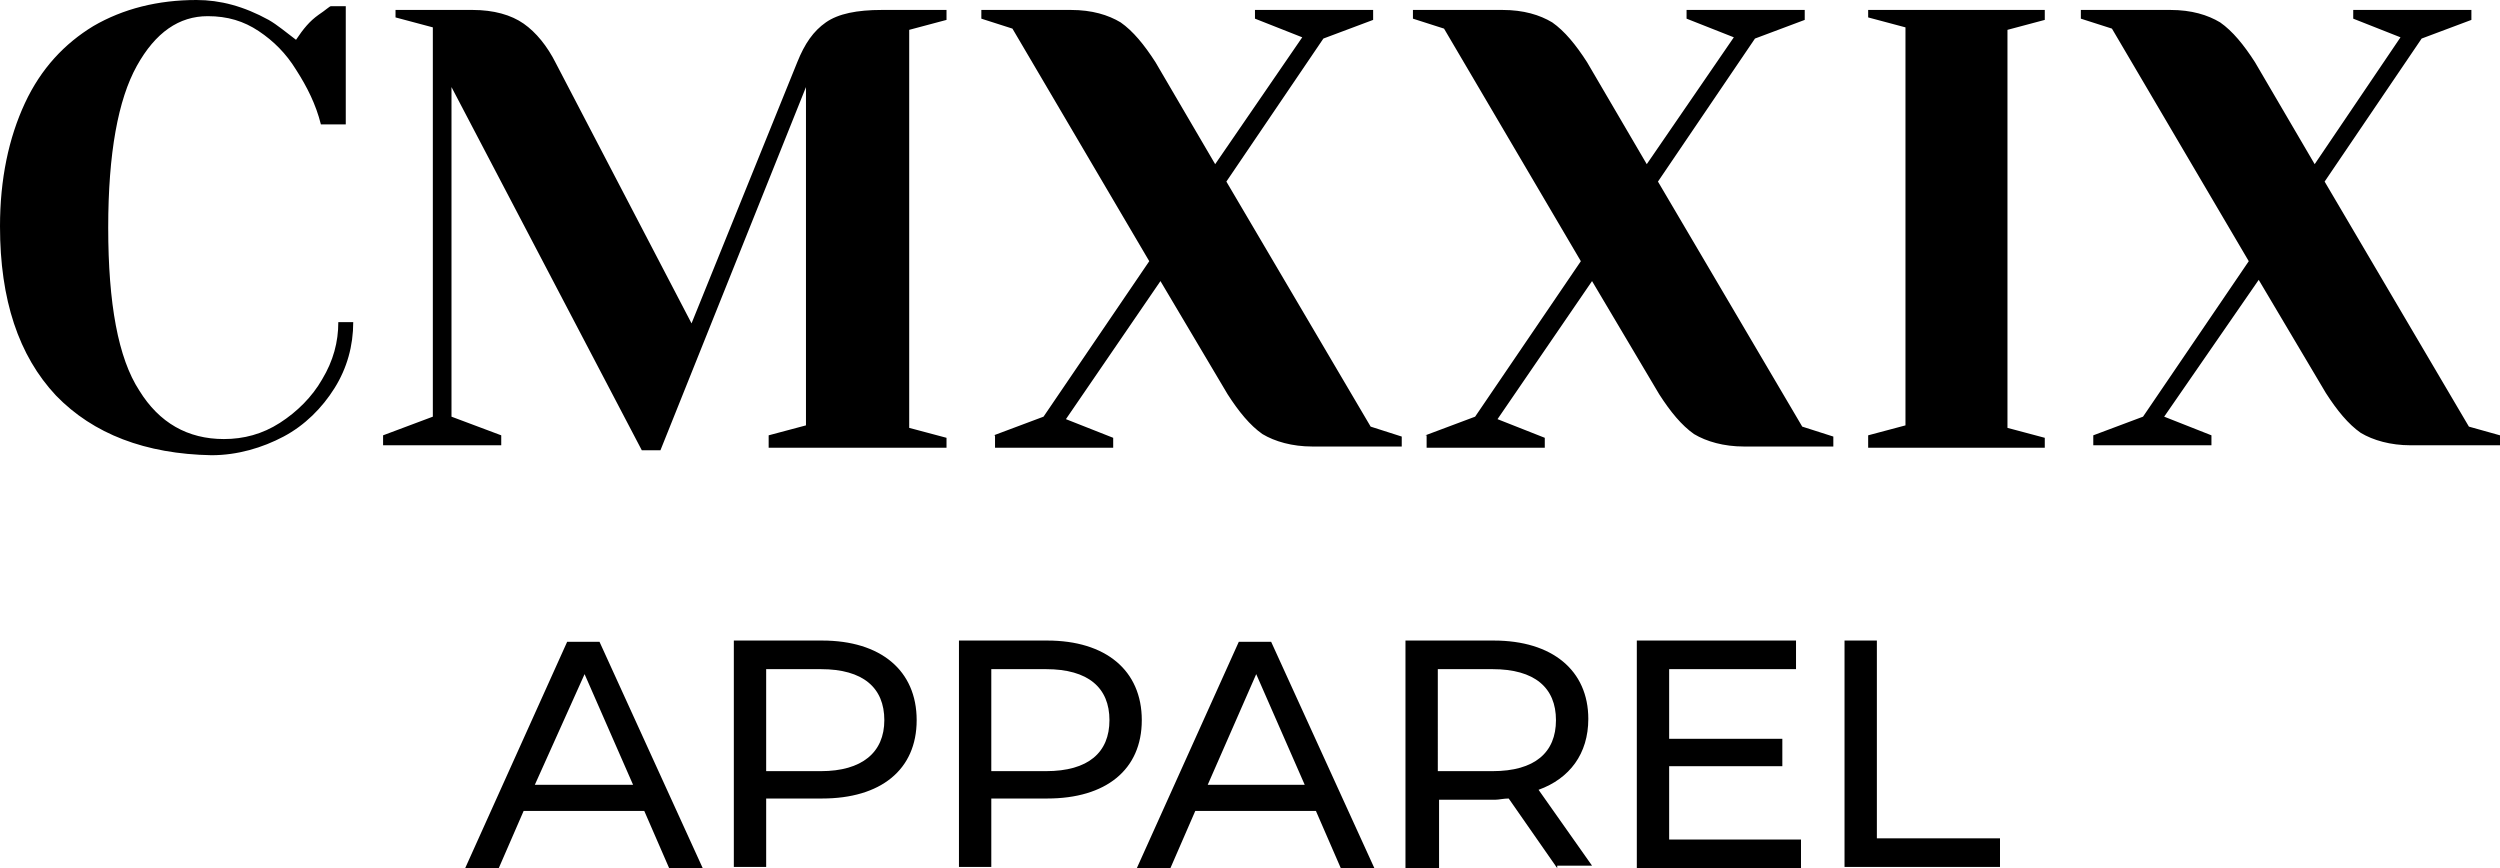<?xml version="1.0" encoding="utf-8"?>
<!-- Generator: Adobe Illustrator 25.2.3, SVG Export Plug-In . SVG Version: 6.00 Build 0)  -->
<svg version="1.1" id="Layer_1" xmlns="http://www.w3.org/2000/svg" xmlns:xlink="http://www.w3.org/1999/xlink" x="0px" y="0px"
	 viewBox="0 0 201 69.8" style="enable-background:new 0 0 201 69.8;" xml:space="preserve">
<path d="M4.5,31.8C1.5,28.6,0,24.1,0,18.2c0-3.8,0.7-7.1,2-9.9c1.3-2.8,3.2-4.8,5.5-6.2C9.9,0.7,12.7,0,15.8,0
	c1.9,0,3.8,0.5,5.8,1.6C22.3,2,23,2.6,23.8,3.2c0.6-0.9,1.1-1.5,1.8-2c0.6-0.4,0.9-0.7,1-0.7h1.2V10h-2c-0.4-1.6-1.1-3-2-4.4
	c-0.8-1.3-1.8-2.3-3-3.1c-1.2-0.8-2.5-1.2-4.1-1.2c-2.3,0-4.2,1.3-5.7,4c-1.5,2.7-2.3,7-2.3,13c0,6.1,0.8,10.5,2.5,13.1
	c1.6,2.6,3.9,3.9,6.8,3.9c1.6,0,3.1-0.4,4.5-1.3c1.4-0.9,2.6-2.1,3.4-3.5c0.9-1.5,1.3-3,1.3-4.6h1.2c0,1.9-0.5,3.7-1.5,5.3
	c-1,1.6-2.4,3-4.1,3.9s-3.7,1.5-5.8,1.5C11.7,36.5,7.5,34.9,4.5,31.8z M36.3,7v26.5l4,1.5v0.8h-9.5V35l4-1.5V2.2l-3-0.8V0.8h6.2
	c1.7,0,3.1,0.4,4.1,1.1c1,0.7,1.9,1.8,2.6,3.2l10.9,20.9L64.1,5c0.6-1.5,1.3-2.5,2.3-3.2c1-0.7,2.5-1,4.5-1h5.2v0.8l-3,0.8v32l3,0.8
	v0.8H61.8V35l3-0.8V7L53.1,36.2h-1.5L36.3,7z M79.9,35l4-1.5L92.4,21l-11-18.7l-2.5-0.8V0.8h7.2c1.7,0,3,0.4,4,1
	c1,0.7,1.9,1.8,2.8,3.2l4.8,8.2l7-10.2l-3.8-1.5V0.8h9.5v0.8l-4,1.5l-7.8,11.5l11.6,19.7l2.5,0.8v0.8h-7.2c-1.6,0-3-0.4-4-1
	c-1-0.7-1.9-1.8-2.8-3.2l-5.4-9.1l-7.6,11.1l3.8,1.5v0.8h-9.5V35z M114.6,35l4-1.5l8.5-12.5l-11-18.7l-2.5-0.8V0.8h7.2
	c1.7,0,3,0.4,4,1c1,0.7,1.9,1.8,2.8,3.2l4.8,8.2l7-10.2l-3.8-1.5V0.8h9.5v0.8l-4,1.5l-7.8,11.5l11.6,19.7l2.5,0.8v0.8h-7.2
	c-1.6,0-3-0.4-4-1c-1-0.7-1.9-1.8-2.8-3.2l-5.4-9.1l-7.6,11.1l3.8,1.5v0.8h-9.5V35z M150.2,35.8V35l3-0.8v-32l-3-0.8V0.8h14.2v0.8
	l-3,0.8v32l3,0.8v0.8H150.2z M168.3,35l4-1.5l8.5-12.5l-11-18.7l-2.5-0.8V0.8h7.2c1.7,0,3,0.4,4,1c1,0.7,1.9,1.8,2.8,3.2l4.8,8.2
	L193,3l-3.8-1.5V0.8h9.5v0.8l-4,1.5l-7.8,11.5l11.6,19.7L201,35v0.8h-7.2c-1.6,0-3-0.4-4-1c-1-0.7-1.9-1.8-2.8-3.2l-5.4-9.1
	L174,33.5l3.8,1.5v0.8h-9.5V35z M51.8,65.2h-9.7l-2,4.6h-2.7l8.2-18.2h2.6l8.3,18.2h-2.7L51.8,65.2z M50.9,63.1l-3.9-8.9L43,63.1
	H50.9z M73.7,57.9c0,4-2.9,6.3-7.6,6.3h-4.5v5.5H59V51.5h7.1C70.8,51.5,73.7,53.9,73.7,57.9z M71.1,57.9c0-2.6-1.7-4.1-5.1-4.1h-4.4
	V62H66C69.3,62,71.1,60.5,71.1,57.9z M91.8,57.9c0,4-2.9,6.3-7.6,6.3h-4.5v5.5h-2.6V51.5h7.1C88.9,51.5,91.8,53.9,91.8,57.9z
	 M89.2,57.9c0-2.6-1.7-4.1-5.1-4.1h-4.4V62h4.4C87.5,62,89.2,60.5,89.2,57.9z M105.8,65.2h-9.7l-2,4.6h-2.7l8.2-18.2h2.6l8.3,18.2
	h-2.7L105.8,65.2z M104.9,63.1l-3.9-8.9l-3.9,8.9H104.9z M125.2,69.8l-3.9-5.6c-0.4,0-0.8,0.1-1.1,0.1h-4.5v5.5H113V51.5h7.1
	c4.7,0,7.6,2.4,7.6,6.3c0,2.8-1.5,4.8-4,5.7l4.3,6.1H125.2z M125.1,57.9c0-2.6-1.7-4.1-5.1-4.1h-4.4V62h4.4
	C123.4,62,125.1,60.5,125.1,57.9z M144.8,67.5v2.3h-13.2V51.5h12.8v2.3h-10.2v5.6h9.1v2.2h-9.1v5.9H144.8z M148.3,51.5h2.6v15.9h9.9
	v2.3h-12.5V51.5z"/>
</svg>

